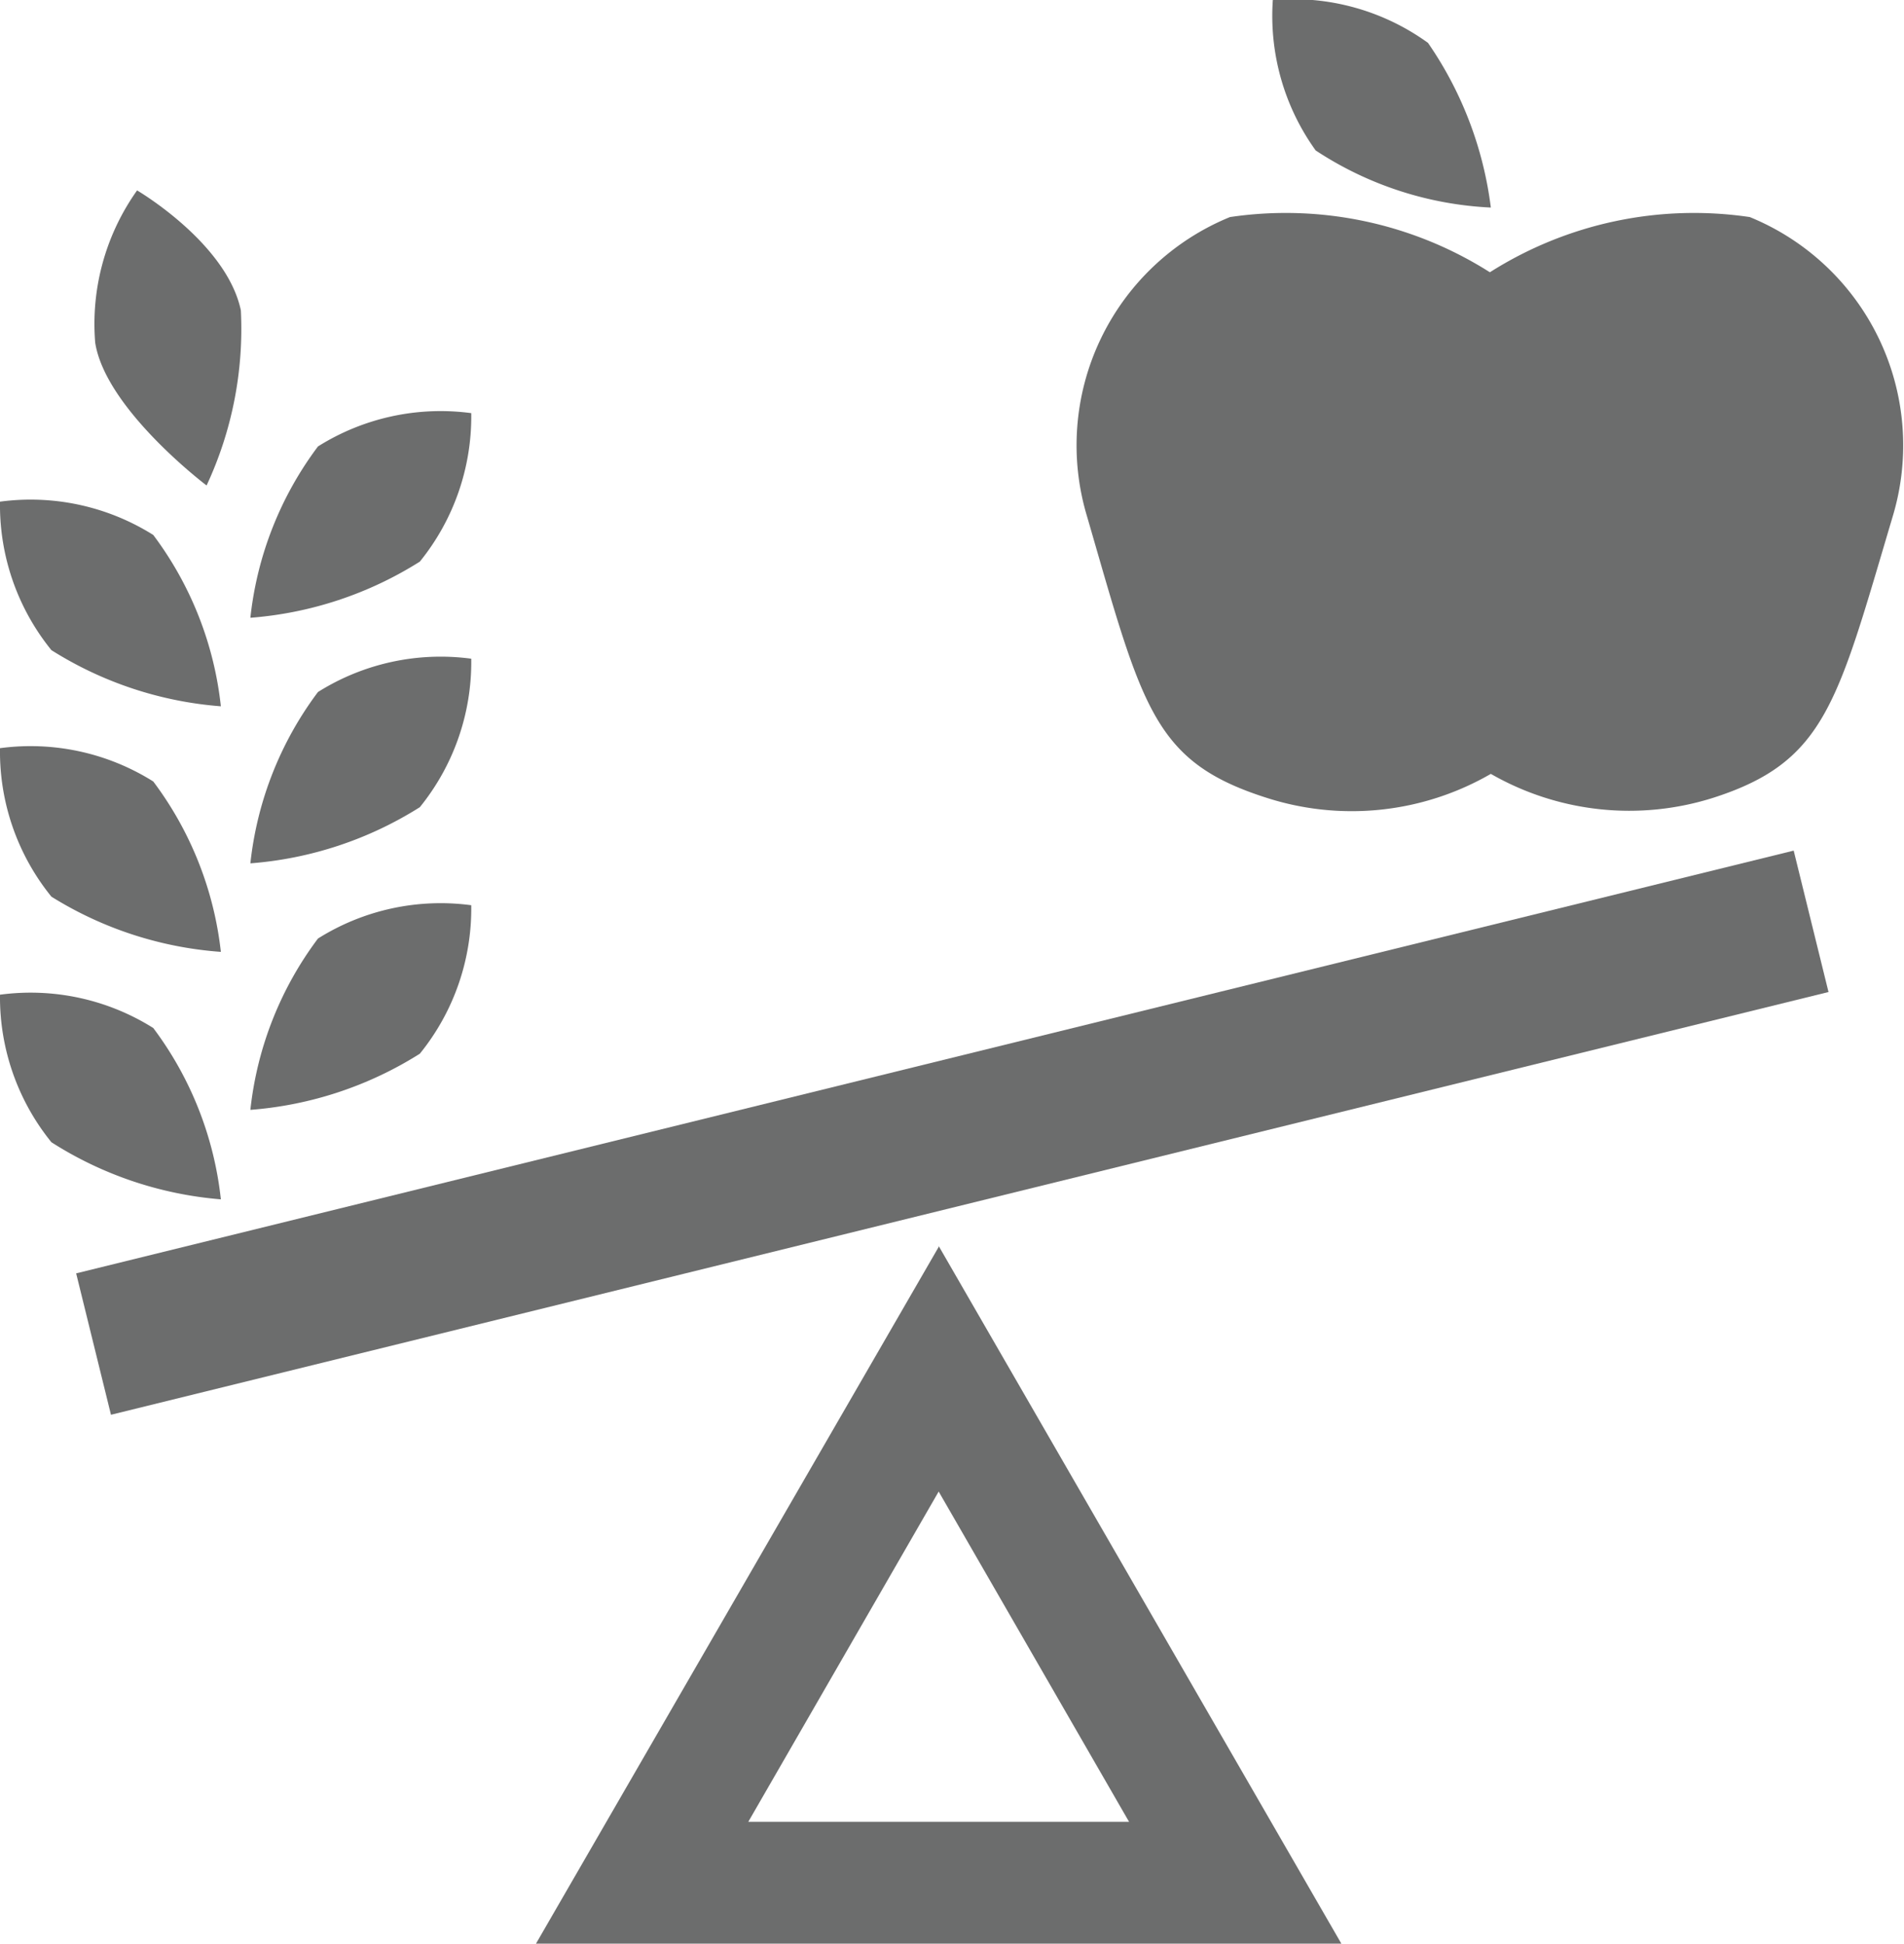 <svg xmlns="http://www.w3.org/2000/svg" width="20" height="20.421" viewBox="0 0 20 20.42"><title>Nutrition Info Icon</title><g id="Layer_2" data-name="Layer 2"><g id="Layer_2-2" data-name="Layer 2"><path d="M15.66,8.13A2.92,2.92,0,0,0,18,8.38c1.18-.38,1.3-1,1.88-2.95a2.59,2.59,0,0,0-1.5-3.15,4,4,0,0,0-2.73.58,4,4,0,0,0-2.73-.58,2.59,2.59,0,0,0-1.5,3.15c.58,2,.69,2.57,1.88,2.95A2.92,2.92,0,0,0,15.66,8.13Z" fill="#6c6d6d"/><path d="M13.37,0a2.42,2.42,0,0,0,.45,1.58,3.65,3.65,0,0,0,1.84.6A3.89,3.89,0,0,0,15,.45,2.42,2.42,0,0,0,13.37,0Z" fill="#6c6d6d"/><path d="M1.44,2A2.42,2.42,0,0,0,1,3.6C1.11,4.3,2.17,5.1,2.17,5.1a3.89,3.89,0,0,0,.36-1.84C2.38,2.55,1.44,2,1.44,2Z" fill="#6c6d6d"/><path d="M4.95,4.34a2.42,2.42,0,0,0-1.61.35,3.65,3.65,0,0,0-.71,1.8,3.89,3.89,0,0,0,1.78-.59A2.42,2.42,0,0,0,4.95,4.34Z" fill="#6c6d6d"/><path d="M4.95,6.92a2.42,2.42,0,0,0-1.61.35,3.65,3.65,0,0,0-.71,1.8,3.89,3.89,0,0,0,1.78-.59A2.42,2.42,0,0,0,4.95,6.92Z" fill="#6c6d6d"/><path d="M4.95,9.51a2.42,2.42,0,0,0-1.61.35,3.65,3.65,0,0,0-.71,1.8,3.89,3.89,0,0,0,1.78-.59A2.42,2.42,0,0,0,4.95,9.51Z" fill="#6c6d6d"/><path d="M0,5.27a2.42,2.42,0,0,1,1.61.35,3.65,3.65,0,0,1,.71,1.8A3.89,3.89,0,0,1,.54,6.83,2.42,2.42,0,0,1,0,5.27Z" fill="#6c6d6d"/><path d="M0,7.86a2.42,2.42,0,0,1,1.61.35A3.65,3.65,0,0,1,2.32,10,3.89,3.89,0,0,1,.54,9.42,2.42,2.42,0,0,1,0,7.86Z" fill="#6c6d6d"/><path d="M0,10.45a2.42,2.42,0,0,1,1.61.35,3.65,3.65,0,0,1,.71,1.8A3.89,3.89,0,0,1,.54,12,2.42,2.42,0,0,1,0,10.45Z" fill="#6c6d6d"/><rect x="0.71" y="11.13" width="18.58" height="1.53" transform="translate(-2.55 2.74) rotate(-13.83)" fill="#6c6d6d"/><path d="M9.86,15.67l2,3.47h-4l2-3.47m0-2.57L5.63,20.42h8.46L9.86,13.09Z" fill="#6c6d6d"/></g></g></svg>
